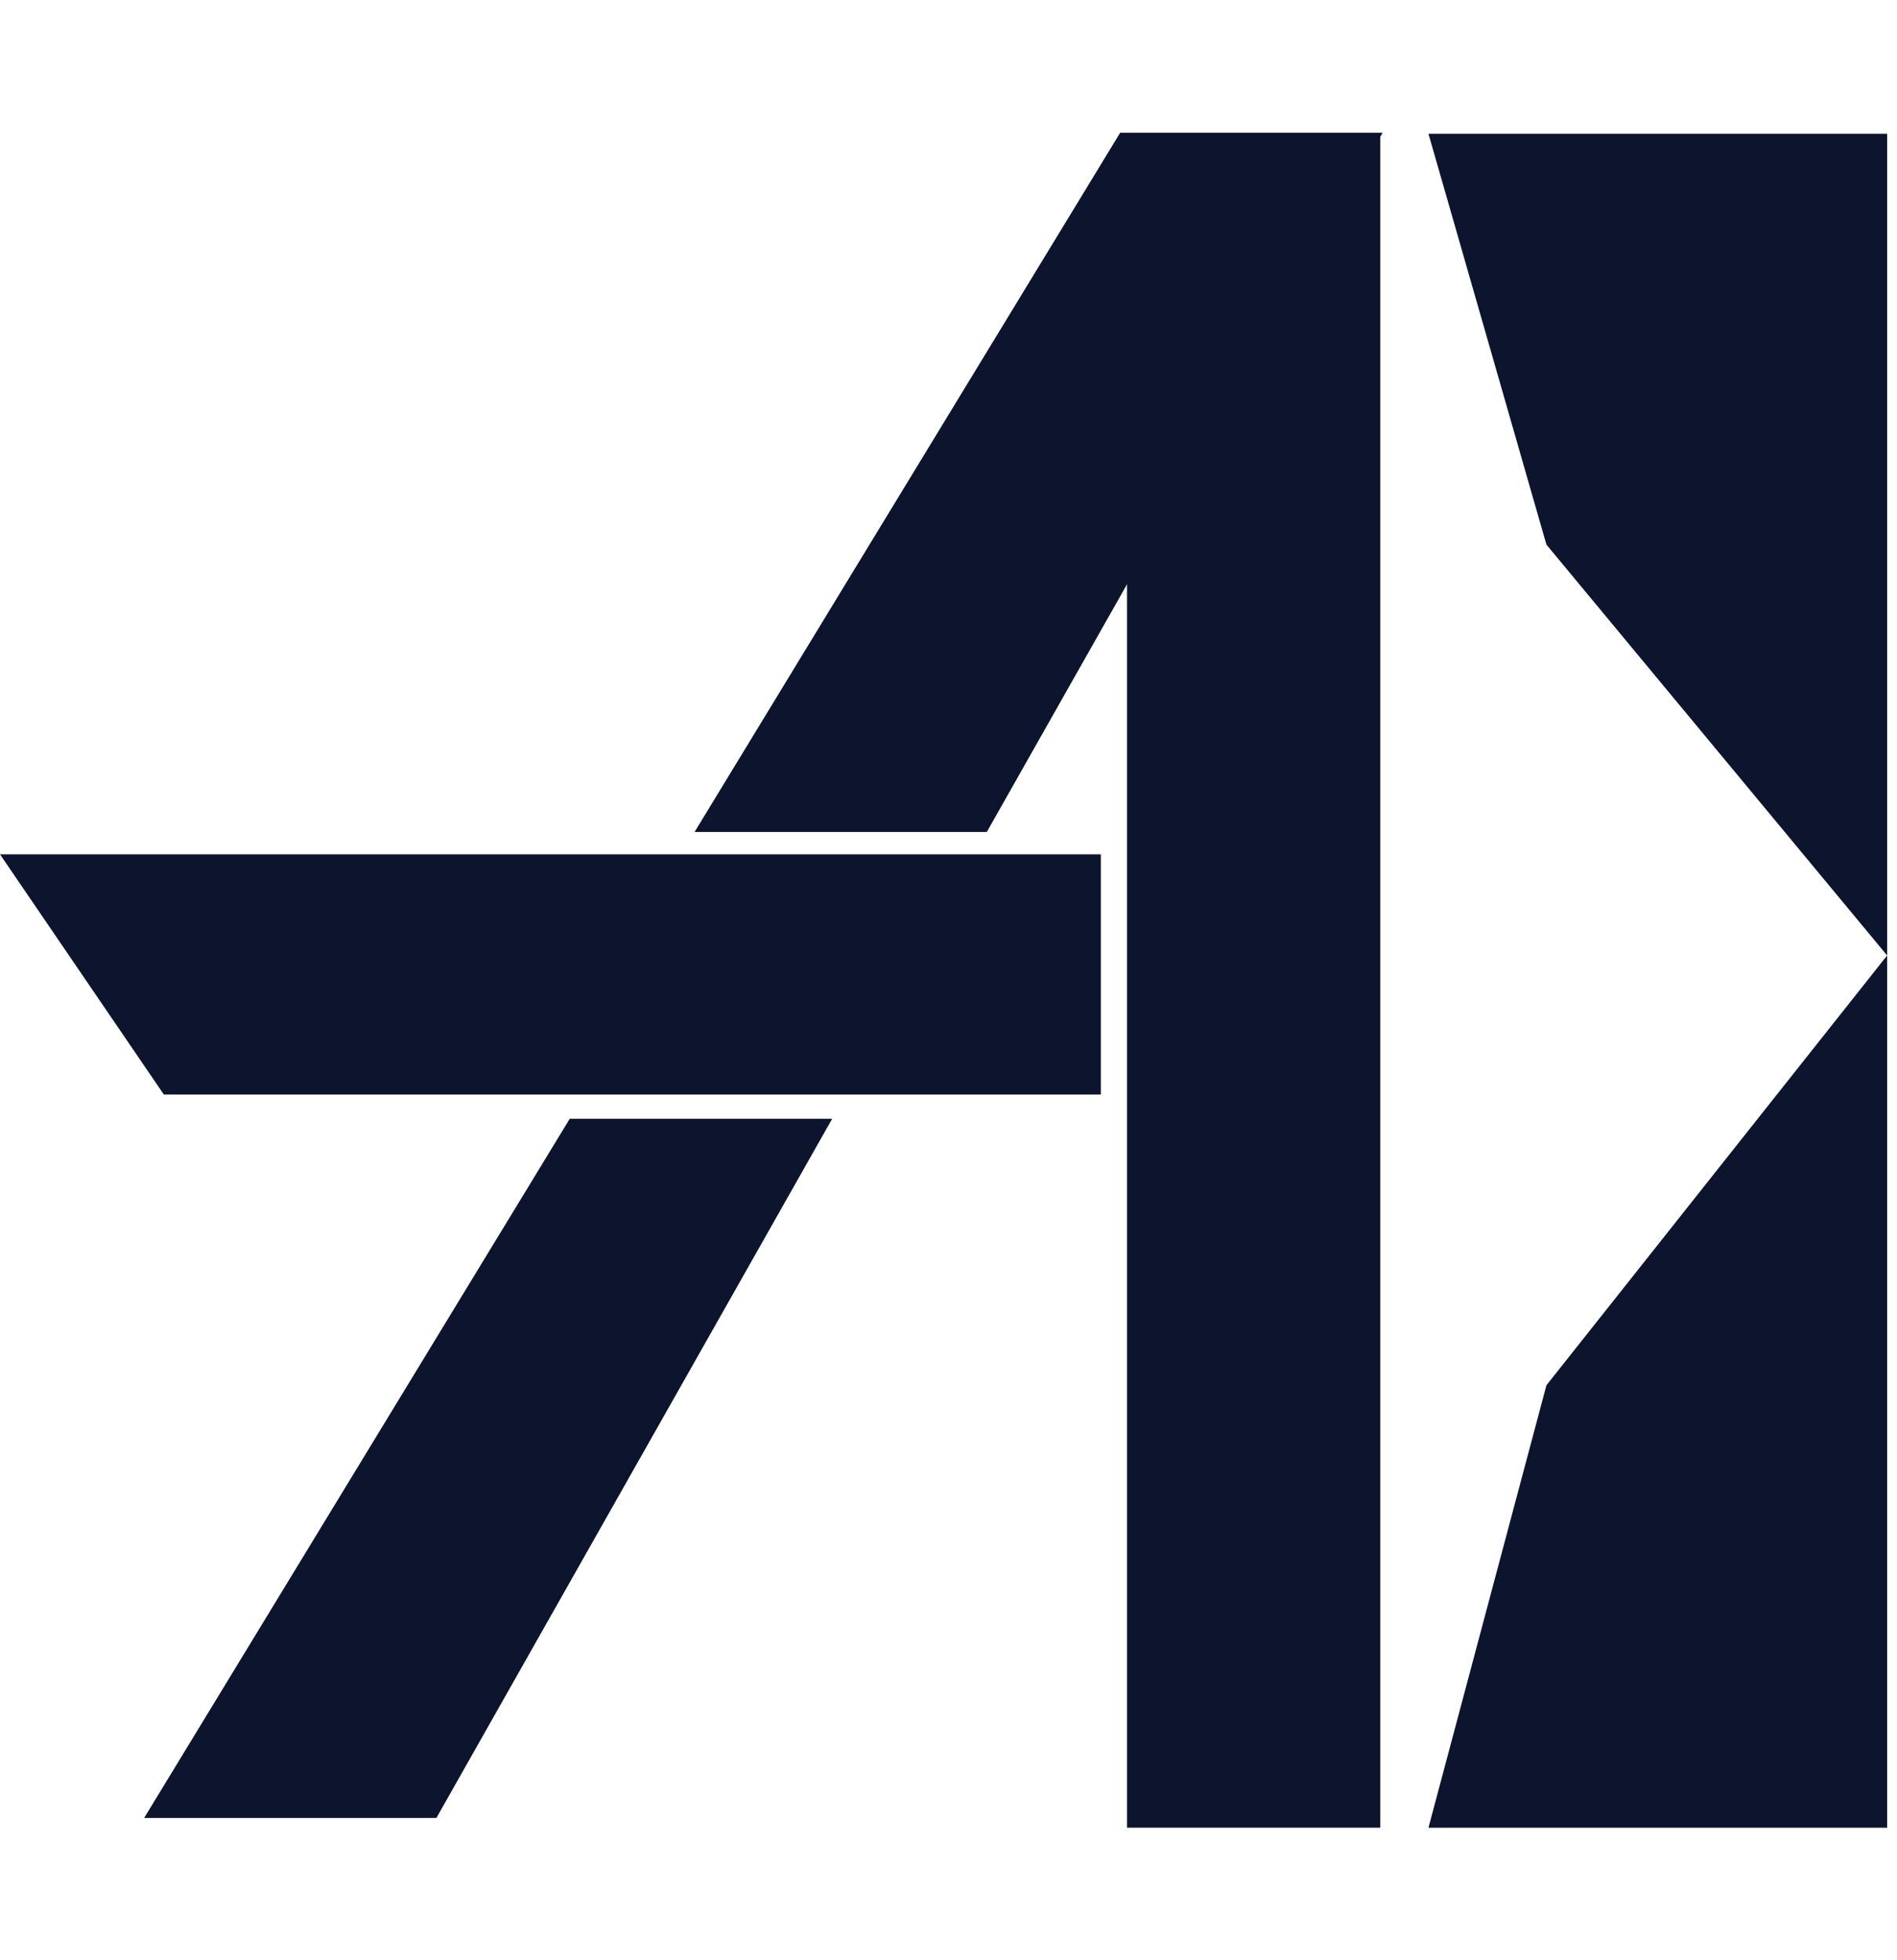 <svg width="61" height="63" viewBox="0 0 61 63" fill="none" xmlns="http://www.w3.org/2000/svg">
<path d="M18.321 35.96L26.76 35.96L14.033 58.435L4.635 58.435L18.321 35.96Z" fill="#0C152D"/>
<path d="M36.02 4.267L44.459 4.267L31.732 26.742L22.335 26.742L36.02 4.267Z" fill="#0C152D"/>
<path d="M35.398 27.461V35.181H5.268L1.90735e-05 27.461L35.398 27.461Z" fill="#0C152D"/>
<rect x="36.241" y="4.301" width="8.142" height="54.447" fill="#0C152D"/>
<path d="M45.934 4.301H60.683V58.748H45.934L49.727 44.527L60.683 30.712L49.727 17.506L45.934 4.301Z" fill="#0C152D"/>
</svg>
